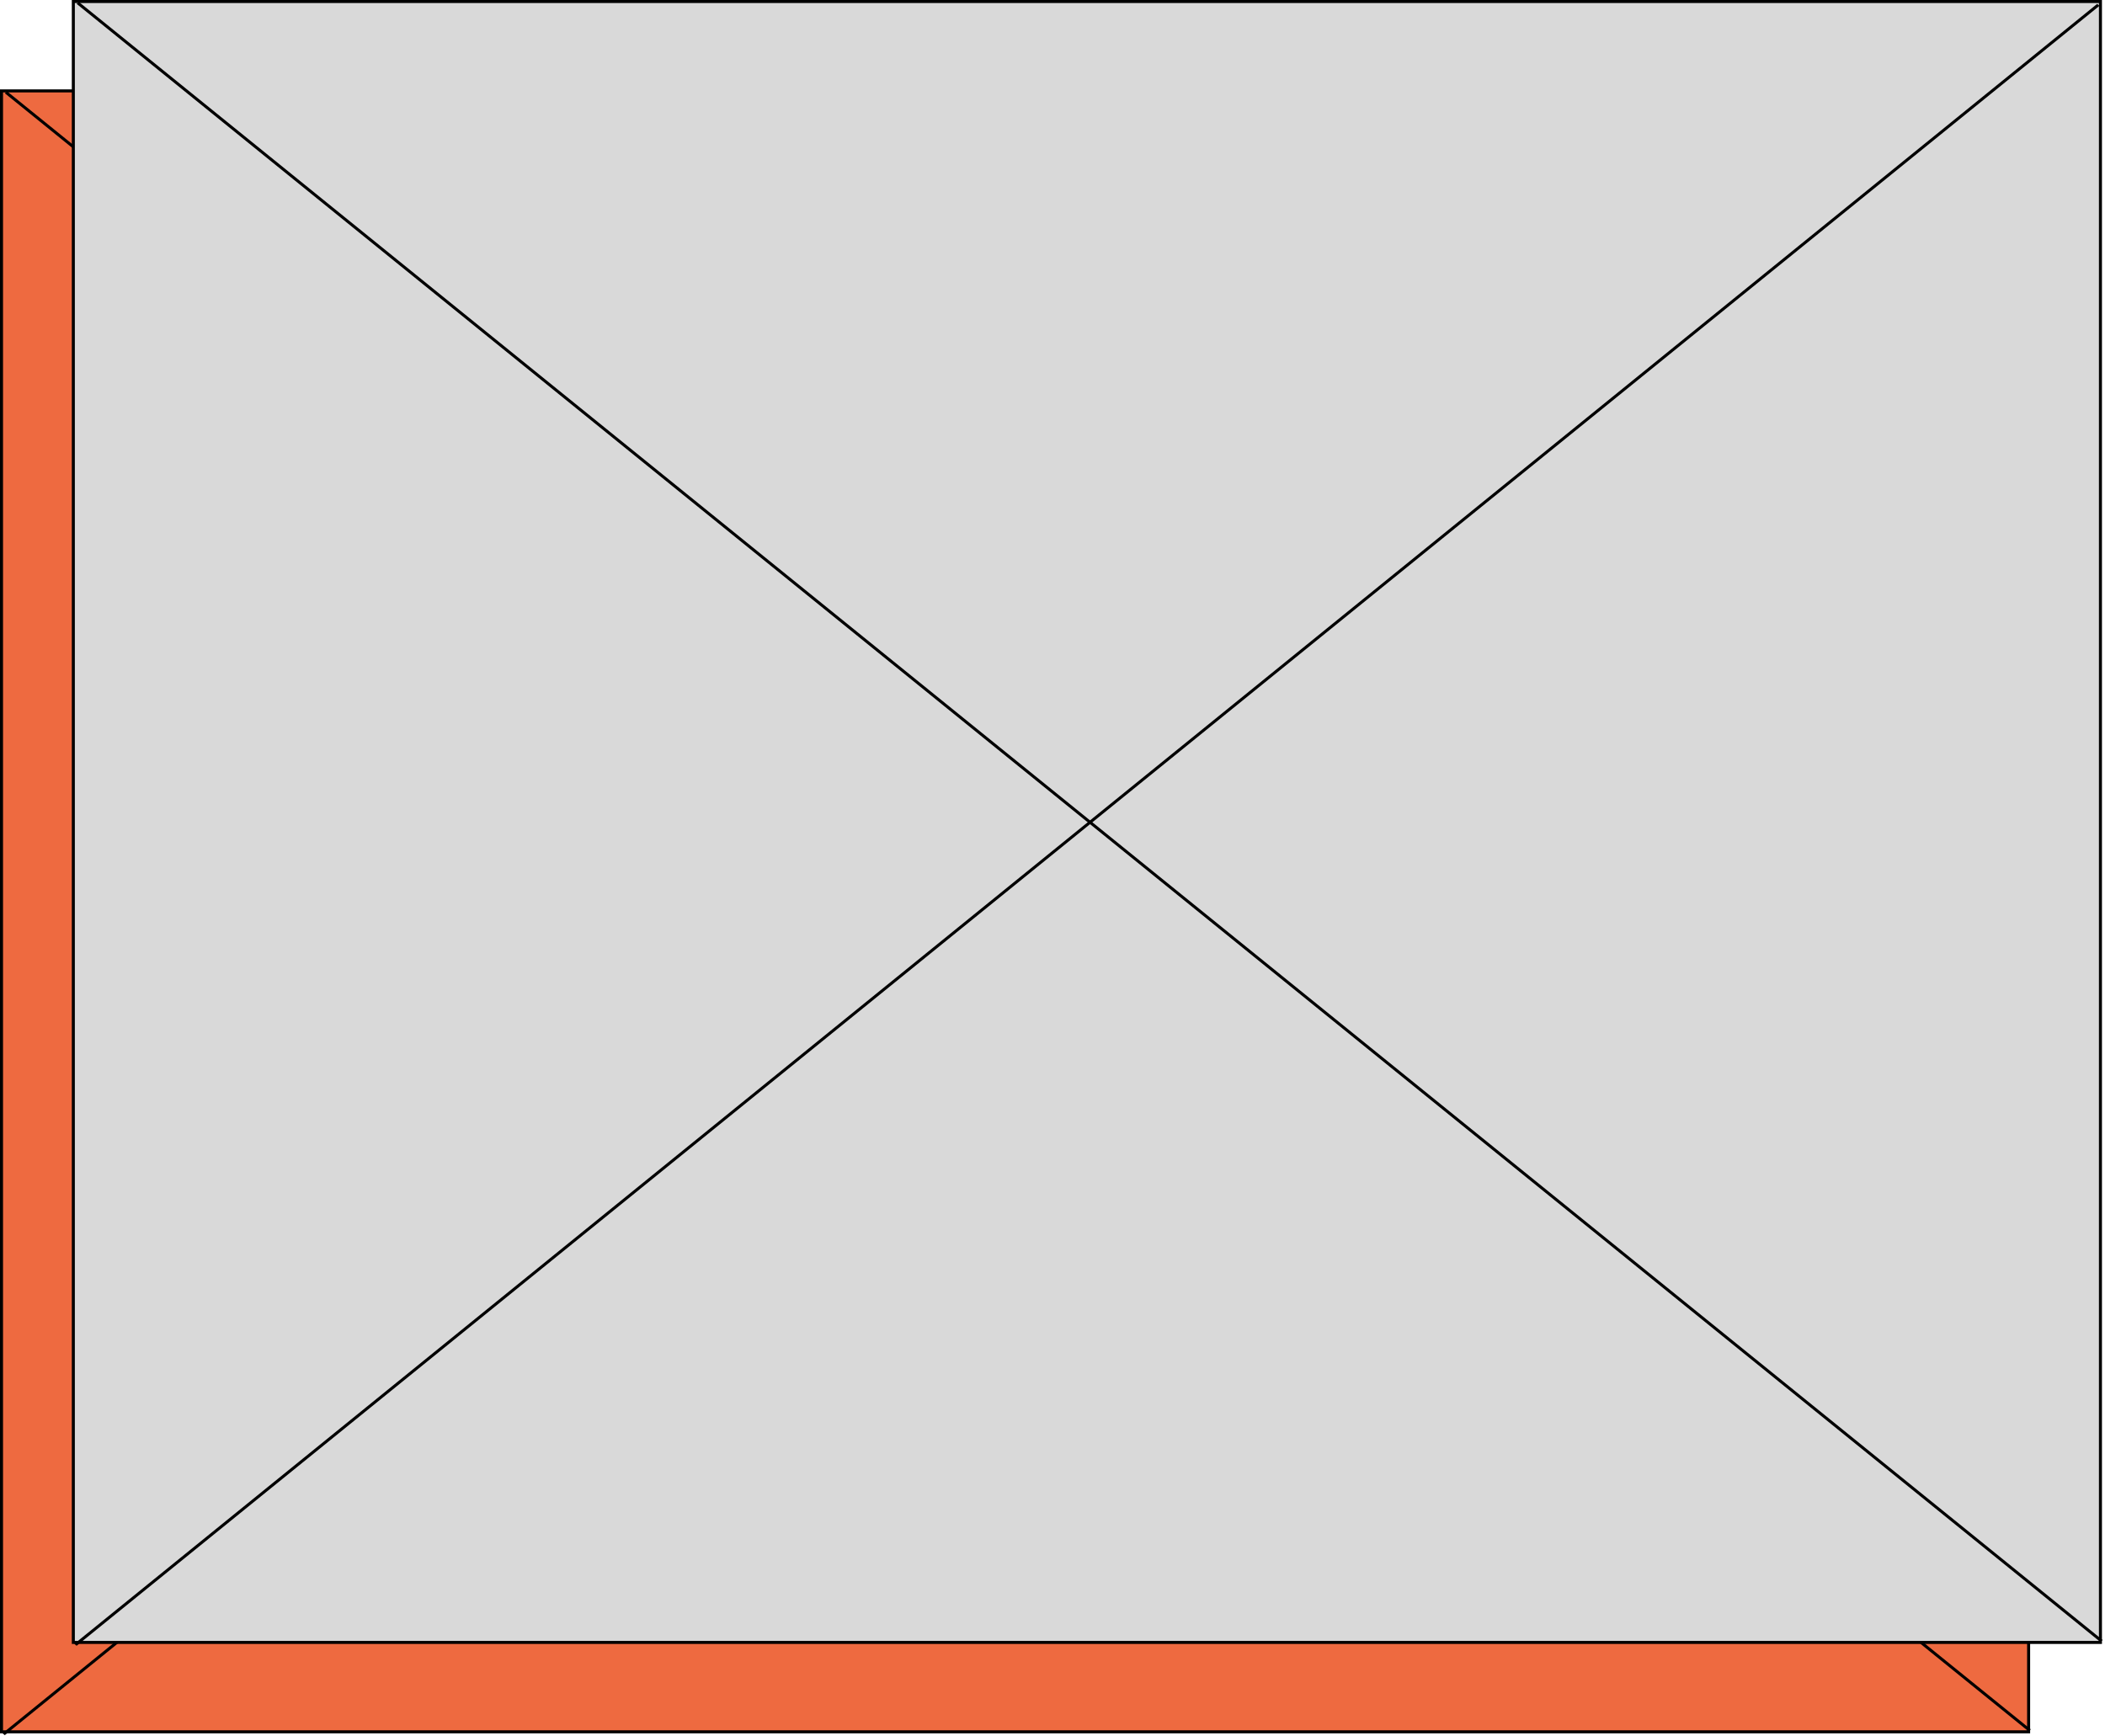 <svg width="697" height="575" viewBox="0 0 697 575" fill="none" xmlns="http://www.w3.org/2000/svg">
<rect x="0.5" y="30.101" width="671.21" height="543.399" fill="#EE6A40" stroke="black"/>
<line y1="-0.5" x2="862.39" y2="-0.5" transform="matrix(0.777 0.629 -0.776 0.631 1.586 30.888)" stroke="black"/>
<line y1="-0.5" x2="862.046" y2="-0.5" transform="matrix(-0.777 0.63 -0.776 -0.631 670.623 30.888)" stroke="black"/>
<rect x="24.281" y="0.5" width="671.21" height="543.399" fill="#D9D9D9" stroke="black"/>
<line y1="-0.5" x2="862.39" y2="-0.5" transform="matrix(0.777 0.629 -0.776 0.631 25.367 1.287)" stroke="black"/>
<line y1="-0.5" x2="862.046" y2="-0.5" transform="matrix(-0.777 0.63 -0.776 -0.631 694.404 1.287)" stroke="black"/>
</svg>
